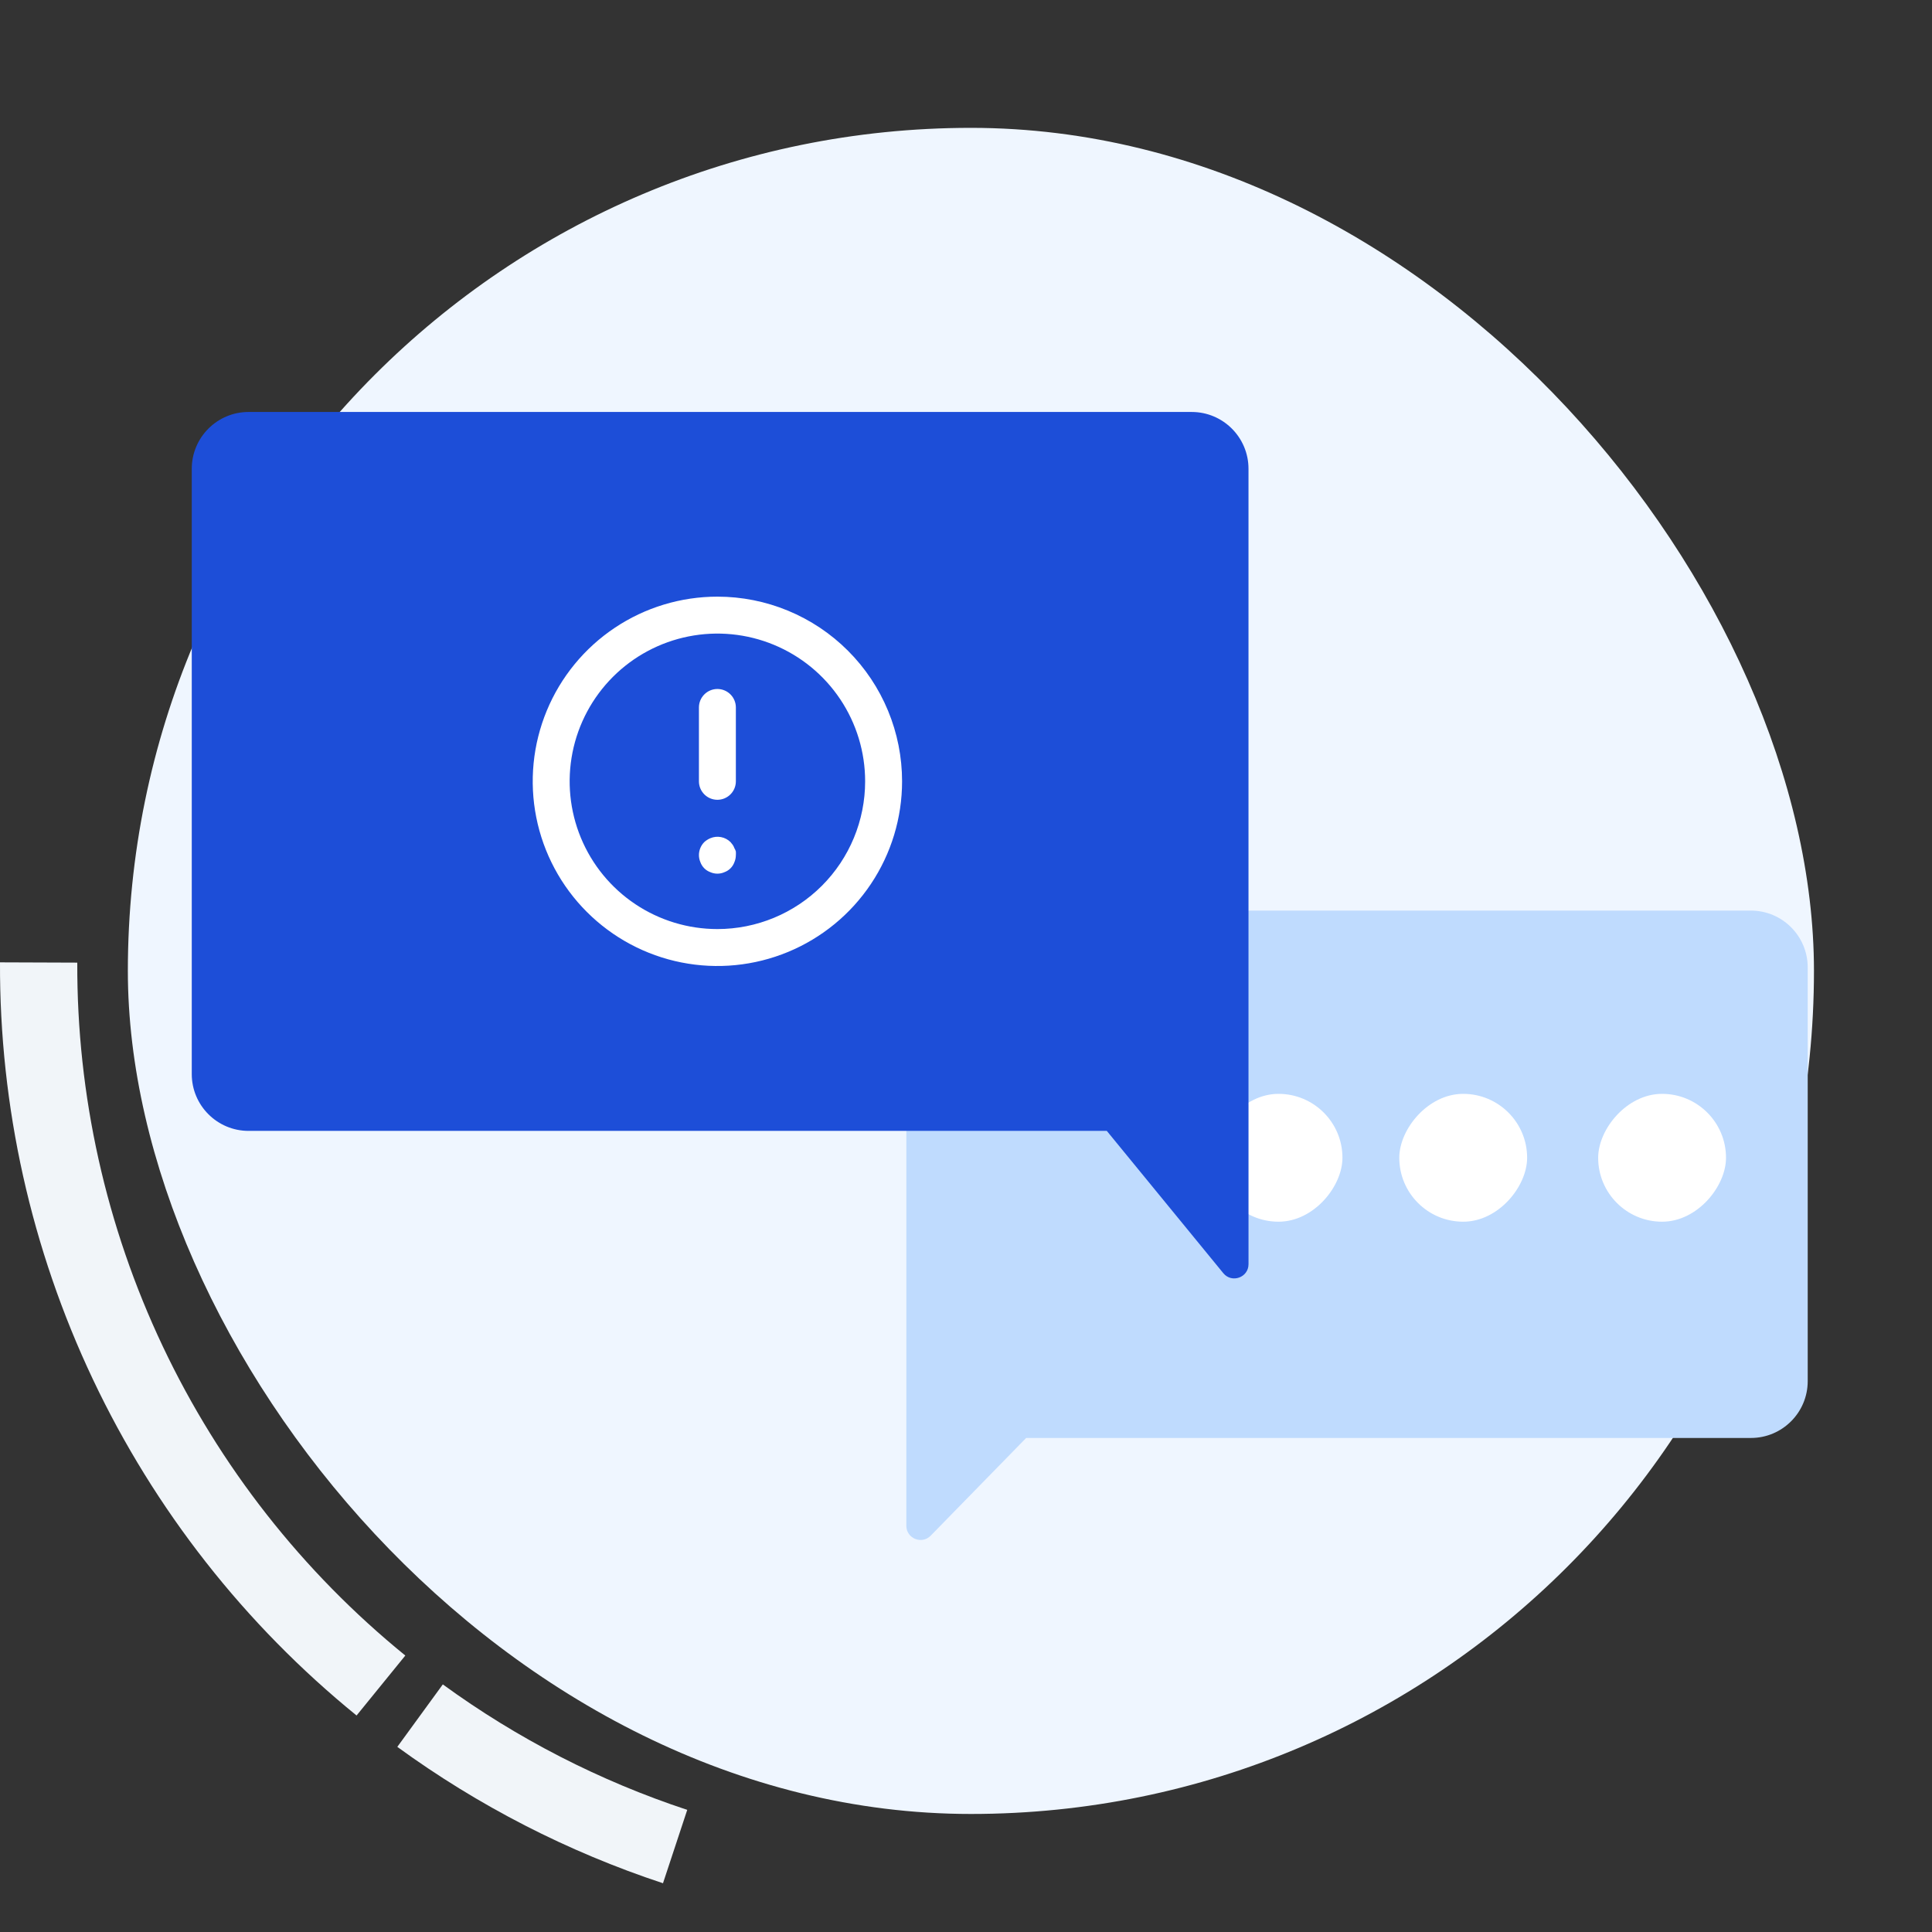 <svg width="136" height="136" viewBox="0 0 136 136" fill="none" xmlns="http://www.w3.org/2000/svg">
<rect x="0" y="0" width="136" height="136" fill="#333333" stroke="none"/>
<path d="M46.67 132.568C39.976 130.357 33.667 127.118 27.968 122.968L31.171 118.571C36.414 122.389 42.218 125.368 48.377 127.403L46.67 132.568Z" fill="#F1F5F9"/>
<path d="M25.1 120.76C17.224 114.356 10.883 106.271 6.54 97.097C2.196 87.923 -0.038 77.893 0 67.743L5.44 67.763C5.405 77.101 7.461 86.329 11.456 94.769C15.452 103.209 21.287 110.647 28.532 116.539L25.1 120.76Z" fill="#F1F5F9"/>
<rect x="9" y="9" width="118.691" height="118.691" rx="59.346" fill="#EFF6FF"/>
<path fill-rule="evenodd" clip-rule="evenodd" d="M67.803 64.1C65.594 64.1 63.803 65.891 63.803 68.1V99.549C63.801 99.577 63.8 99.605 63.8 99.633V107.402C63.8 108.298 64.888 108.742 65.515 108.101L72.235 101.223H123.251C125.46 101.223 127.251 99.432 127.251 97.223V68.1C127.251 65.891 125.46 64.1 123.251 64.1H67.803Z" fill="#BFDBFE"/>
<rect width="9" height="9" rx="4.5" transform="matrix(-1 0 0 1 121.5 77)" fill="white"/>
<rect width="9" height="9" rx="4.5" transform="matrix(-1 0 0 1 107.5 77)" fill="white"/>
<rect width="9" height="9" rx="4.5" transform="matrix(-1 0 0 1 94.5 77)" fill="white"/>
<path fill-rule="evenodd" clip-rule="evenodd" d="M83.886 29C86.096 29 87.886 30.791 87.886 33V77.775C87.887 77.782 87.887 77.788 87.887 77.795L87.887 88.99C87.887 89.93 86.708 90.35 86.113 89.624L77.911 79.607H17.499C15.29 79.607 13.499 77.816 13.499 75.607V33C13.499 30.791 15.29 29 17.499 29H83.886Z" fill="#1D4ED8"/>
<path d="M50.5 48.5C50.155 48.5 49.825 48.637 49.581 48.881C49.337 49.125 49.2 49.455 49.2 49.8V55C49.2 55.345 49.337 55.675 49.581 55.919C49.825 56.163 50.155 56.3 50.5 56.3C50.845 56.3 51.175 56.163 51.419 55.919C51.663 55.675 51.8 55.345 51.8 55V49.8C51.8 49.455 51.663 49.125 51.419 48.881C51.175 48.637 50.845 48.5 50.5 48.5ZM51.696 59.706C51.667 59.623 51.628 59.544 51.579 59.472L51.423 59.277C51.24 59.097 51.008 58.974 50.756 58.926C50.504 58.877 50.243 58.904 50.006 59.004C49.849 59.07 49.703 59.162 49.577 59.277C49.456 59.398 49.361 59.542 49.297 59.701C49.232 59.859 49.199 60.029 49.2 60.2C49.202 60.37 49.237 60.538 49.304 60.694C49.362 60.855 49.456 61.002 49.577 61.123C49.698 61.245 49.845 61.338 50.006 61.396C50.162 61.465 50.33 61.5 50.5 61.5C50.67 61.5 50.838 61.465 50.994 61.396C51.155 61.338 51.302 61.245 51.423 61.123C51.544 61.002 51.638 60.855 51.696 60.694C51.763 60.538 51.798 60.37 51.8 60.2C51.806 60.113 51.806 60.026 51.8 59.94C51.778 59.857 51.742 59.778 51.696 59.706ZM50.5 42C47.929 42 45.415 42.762 43.278 44.191C41.14 45.619 39.474 47.65 38.49 50.025C37.506 52.401 37.248 55.014 37.75 57.536C38.251 60.058 39.489 62.374 41.308 64.192C43.126 66.01 45.442 67.249 47.964 67.75C50.486 68.252 53.099 67.994 55.475 67.01C57.85 66.026 59.881 64.36 61.309 62.222C62.738 60.085 63.5 57.571 63.5 55C63.5 53.293 63.164 51.602 62.51 50.025C61.857 48.448 60.9 47.015 59.692 45.808C58.485 44.6 57.052 43.643 55.475 42.99C53.898 42.336 52.207 42 50.5 42ZM50.5 65.4C48.443 65.4 46.432 64.79 44.722 63.647C43.012 62.505 41.679 60.88 40.892 58.98C40.105 57.08 39.899 54.989 40.3 52.971C40.701 50.954 41.692 49.101 43.146 47.646C44.601 46.192 46.454 45.201 48.471 44.8C50.489 44.398 52.58 44.605 54.48 45.392C56.38 46.179 58.005 47.512 59.147 49.222C60.29 50.932 60.9 52.943 60.9 55C60.9 57.758 59.804 60.404 57.854 62.354C55.904 64.304 53.258 65.4 50.5 65.4Z" fill="white"/>
</svg>
